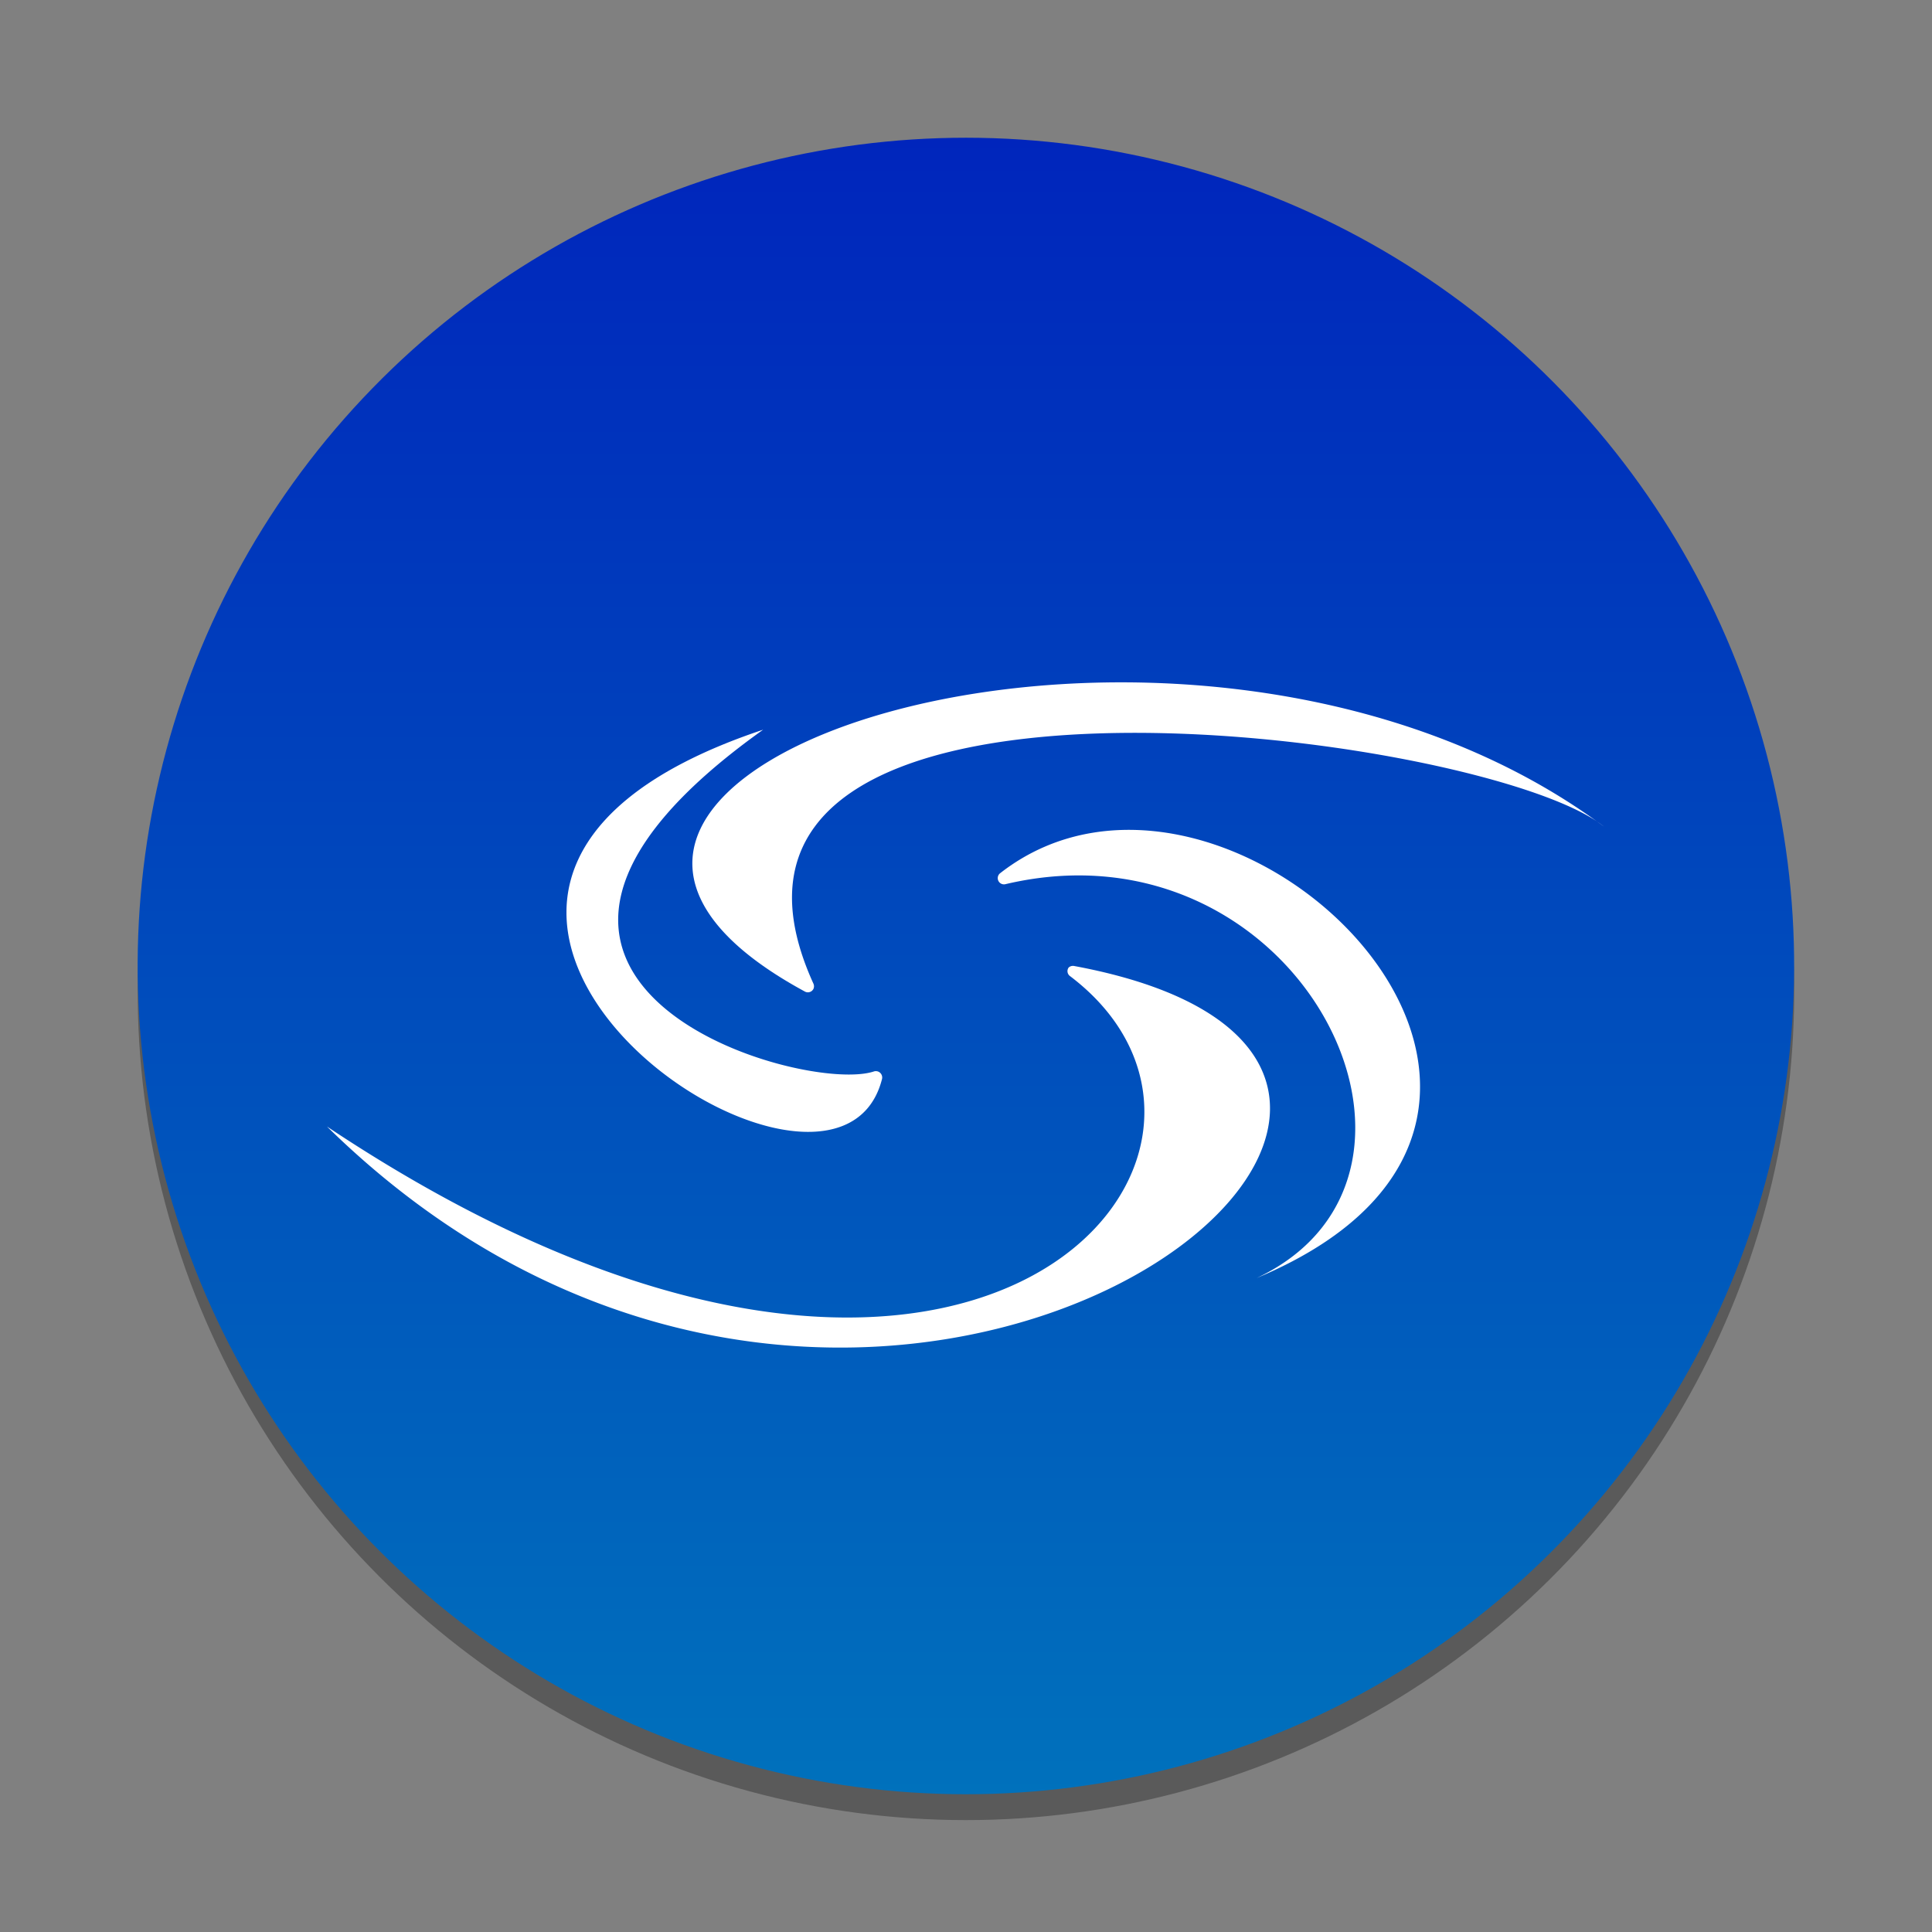 <svg xmlns="http://www.w3.org/2000/svg" xmlns:xlink="http://www.w3.org/1999/xlink" viewBox="0 0 130 130"><rect x="0" y="0" width="130" height="130" fill="#808080" stroke="none"/><defs><style>.cls-1{isolation:isolate;}.cls-2{opacity:0.3;mix-blend-mode:multiply;}.cls-3{fill:url(#linear-gradient);}.cls-4{fill:#fff;}</style><linearGradient id="linear-gradient" x1="65" y1="9.27" x2="65" y2="120.73" gradientTransform="translate(113.33 -13.2) rotate(76.72)" gradientUnits="userSpaceOnUse"><stop offset="0" stop-color="#0025bc"/><stop offset="1" stop-color="#0071bc"/></linearGradient></defs><title>ICTE Base</title><g class="cls-1"><g id="Layer_1" data-name="Layer 1"><g class="cls-2"><circle cx="65" cy="66.74" r="55.73" transform="translate(-14.89 114.67) rotate(-76.72)"/></g><circle class="cls-3" cx="65" cy="65" r="55.73" transform="translate(-13.2 113.33) rotate(-76.72)"/><g id="Laag_2" data-name="Laag 2"><path class="cls-4" d="M72.28,65C109.89,72,58.72,111.82,22,75.8c43.34,28.88,65.66,1.74,50-10.12a.41.41,0,0,1-.09-.58A.43.43,0,0,1,72.28,65Z"/><path class="cls-4" d="M51.35,49.1c-32.53,10.85,4.74,36.42,8,23.5a.43.43,0,0,0-.3-.51.44.44,0,0,0-.23,0C54,73.72,27.64,66,51.35,49.1Z"/><path class="cls-4" d="M107.93,55.62c-28.17-20.93-81-3.67-53.77,11.1a.42.42,0,0,0,.57-.17.43.43,0,0,0,0-.37C43.65,41.78,100,49.2,107.93,55.62Z"/><path class="cls-4" d="M84.55,86C99.44,79,87.33,54.83,67.63,59.5a.42.42,0,0,1-.35-.73C82.61,46.77,111.38,74.78,84.55,86Z"/></g></g></g></svg>
